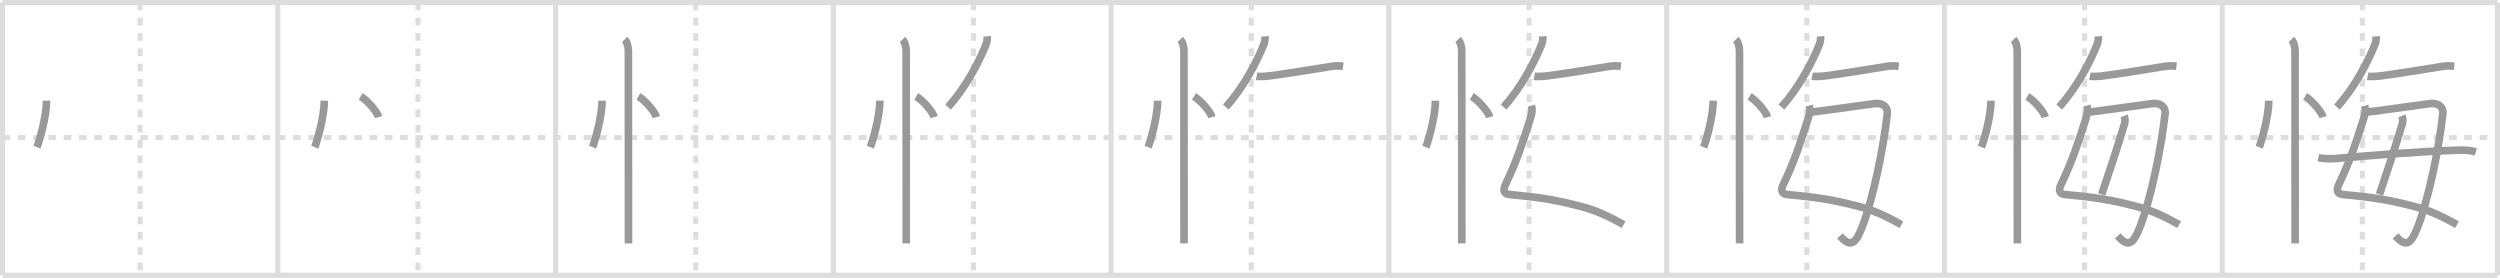 <svg width="981px" height="109px" viewBox="0 0 981 109" xmlns="http://www.w3.org/2000/svg" xmlns:xlink="http://www.w3.org/1999/xlink" xml:space="preserve" version="1.1" baseProfile="full">
<line x1="1" y1="1" x2="980" y2="1" style="stroke:#ddd;stroke-width:2"></line>
<line x1="1" y1="1" x2="1" y2="108" style="stroke:#ddd;stroke-width:2"></line>
<line x1="1" y1="108" x2="980" y2="108" style="stroke:#ddd;stroke-width:2"></line>
<line x1="980" y1="1" x2="980" y2="108" style="stroke:#ddd;stroke-width:2"></line>
<line x1="109" y1="1" x2="109" y2="108" style="stroke:#ddd;stroke-width:2"></line>
<line x1="218" y1="1" x2="218" y2="108" style="stroke:#ddd;stroke-width:2"></line>
<line x1="327" y1="1" x2="327" y2="108" style="stroke:#ddd;stroke-width:2"></line>
<line x1="436" y1="1" x2="436" y2="108" style="stroke:#ddd;stroke-width:2"></line>
<line x1="545" y1="1" x2="545" y2="108" style="stroke:#ddd;stroke-width:2"></line>
<line x1="654" y1="1" x2="654" y2="108" style="stroke:#ddd;stroke-width:2"></line>
<line x1="763" y1="1" x2="763" y2="108" style="stroke:#ddd;stroke-width:2"></line>
<line x1="872" y1="1" x2="872" y2="108" style="stroke:#ddd;stroke-width:2"></line>
<line x1="1" y1="54" x2="980" y2="54" style="stroke:#ddd;stroke-width:2;stroke-dasharray:3 3"></line>
<line x1="55" y1="1" x2="55" y2="108" style="stroke:#ddd;stroke-width:2;stroke-dasharray:3 3"></line>
<line x1="164" y1="1" x2="164" y2="108" style="stroke:#ddd;stroke-width:2;stroke-dasharray:3 3"></line>
<line x1="273" y1="1" x2="273" y2="108" style="stroke:#ddd;stroke-width:2;stroke-dasharray:3 3"></line>
<line x1="382" y1="1" x2="382" y2="108" style="stroke:#ddd;stroke-width:2;stroke-dasharray:3 3"></line>
<line x1="491" y1="1" x2="491" y2="108" style="stroke:#ddd;stroke-width:2;stroke-dasharray:3 3"></line>
<line x1="600" y1="1" x2="600" y2="108" style="stroke:#ddd;stroke-width:2;stroke-dasharray:3 3"></line>
<line x1="709" y1="1" x2="709" y2="108" style="stroke:#ddd;stroke-width:2;stroke-dasharray:3 3"></line>
<line x1="818" y1="1" x2="818" y2="108" style="stroke:#ddd;stroke-width:2;stroke-dasharray:3 3"></line>
<line x1="927" y1="1" x2="927" y2="108" style="stroke:#ddd;stroke-width:2;stroke-dasharray:3 3"></line>
<path d="M18.25,39.5c0,6.61-2.97,16.36-3.75,18.25" style="fill:none;stroke:#999;stroke-width:3"></path>

<path d="M127.25,39.5c0,6.61-2.97,16.36-3.75,18.25" style="fill:none;stroke:#999;stroke-width:3"></path>
<path d="M141.52,37.83c2.49,1.44,6.42,5.9,7.04,8.13" style="fill:none;stroke:#999;stroke-width:3"></path>

<path d="M236.25,39.5c0,6.61-2.97,16.36-3.75,18.25" style="fill:none;stroke:#999;stroke-width:3"></path>
<path d="M250.52,37.83c2.49,1.44,6.42,5.9,7.04,8.13" style="fill:none;stroke:#999;stroke-width:3"></path>
<path d="M245.12,15.5c1.06,1.06,1.46,3,1.46,4.75c0,6.92,0.02,50.67,0.03,68.38c0,3.41,0,5.85,0,6.88" style="fill:none;stroke:#999;stroke-width:3"></path>

<path d="M345.25,39.5c0,6.61-2.97,16.36-3.75,18.25" style="fill:none;stroke:#999;stroke-width:3"></path>
<path d="M359.52,37.83c2.49,1.44,6.42,5.9,7.04,8.13" style="fill:none;stroke:#999;stroke-width:3"></path>
<path d="M354.12,15.5c1.06,1.06,1.46,3,1.46,4.75c0,6.92,0.02,50.67,0.03,68.38c0,3.41,0,5.85,0,6.88" style="fill:none;stroke:#999;stroke-width:3"></path>
<path d="M387.39,14.25c0.07,1.07-0.08,2.27-0.5,3.29C384.12,24.38,378.88,34.5,372.0,42" style="fill:none;stroke:#999;stroke-width:3"></path>

<path d="M454.25,39.5c0,6.61-2.97,16.36-3.75,18.25" style="fill:none;stroke:#999;stroke-width:3"></path>
<path d="M468.52,37.83c2.49,1.44,6.42,5.9,7.04,8.13" style="fill:none;stroke:#999;stroke-width:3"></path>
<path d="M463.12,15.5c1.06,1.06,1.46,3,1.46,4.75c0,6.92,0.02,50.67,0.03,68.38c0,3.41,0,5.85,0,6.88" style="fill:none;stroke:#999;stroke-width:3"></path>
<path d="M496.39,14.25c0.07,1.07-0.08,2.27-0.5,3.29C493.12,24.38,487.88,34.5,481.0,42" style="fill:none;stroke:#999;stroke-width:3"></path>
<path d="M493.08,29.93c0.91,0.18,3.56,0.03,4.45-0.07c4.66-0.55,17.24-2.53,24.36-3.73c1.88-0.32,3.3-0.36,5.16-0.14" style="fill:none;stroke:#999;stroke-width:3"></path>

<path d="M563.25,39.5c0,6.61-2.97,16.36-3.75,18.25" style="fill:none;stroke:#999;stroke-width:3"></path>
<path d="M577.52,37.83c2.49,1.44,6.42,5.9,7.04,8.13" style="fill:none;stroke:#999;stroke-width:3"></path>
<path d="M572.12,15.5c1.06,1.06,1.46,3,1.46,4.75c0,6.92,0.02,50.67,0.03,68.38c0,3.41,0,5.85,0,6.88" style="fill:none;stroke:#999;stroke-width:3"></path>
<path d="M605.39,14.25c0.07,1.07-0.08,2.27-0.5,3.29C602.12,24.38,596.88,34.5,590.0,42" style="fill:none;stroke:#999;stroke-width:3"></path>
<path d="M602.08,29.93c0.91,0.18,3.56,0.03,4.45-0.07c4.66-0.55,17.24-2.53,24.36-3.73c1.88-0.32,3.3-0.36,5.16-0.14" style="fill:none;stroke:#999;stroke-width:3"></path>
<path d="M600.91,41.44c0.47,1.68,0.27,2.9-0.34,4.86C597.5,56,595.25,63,590.75,72.4c-1.32,2.75-0.19,3.76,1.59,3.93C603.5,77.38,610.0,78.25,621.09,81.21c5.41,1.44,10.69,3.91,16.02,6.97" style="fill:none;stroke:#999;stroke-width:3"></path>

<path d="M672.25,39.5c0,6.61-2.97,16.36-3.75,18.25" style="fill:none;stroke:#999;stroke-width:3"></path>
<path d="M686.52,37.83c2.49,1.44,6.42,5.9,7.04,8.13" style="fill:none;stroke:#999;stroke-width:3"></path>
<path d="M681.12,15.5c1.06,1.06,1.46,3,1.46,4.75c0,6.92,0.02,50.67,0.03,68.38c0,3.41,0,5.85,0,6.88" style="fill:none;stroke:#999;stroke-width:3"></path>
<path d="M714.39,14.25c0.07,1.07-0.08,2.27-0.5,3.29C711.12,24.38,705.88,34.5,699.0,42" style="fill:none;stroke:#999;stroke-width:3"></path>
<path d="M711.08,29.93c0.91,0.18,3.56,0.03,4.45-0.07c4.66-0.55,17.24-2.53,24.36-3.73c1.88-0.32,3.3-0.36,5.16-0.14" style="fill:none;stroke:#999;stroke-width:3"></path>
<path d="M709.91,41.44c0.47,1.68,0.27,2.9-0.34,4.86C706.5,56,704.25,63,699.75,72.4c-1.32,2.75-0.19,3.76,1.59,3.93C712.5,77.38,719.0,78.25,730.09,81.21c5.41,1.44,10.69,3.91,16.02,6.97" style="fill:none;stroke:#999;stroke-width:3"></path>
<path d="M711.08,43.97c5.67-0.72,19.29-2.59,24.31-3.3c3.31-0.46,5.49,1.25,5.19,3.89C739.0,58.75,734.96,77.94,730.83,88.79c-2.99,7.84-5.04,7.93-8.85,3.8" style="fill:none;stroke:#999;stroke-width:3"></path>

<path d="M781.25,39.5c0,6.61-2.97,16.36-3.75,18.25" style="fill:none;stroke:#999;stroke-width:3"></path>
<path d="M795.52,37.83c2.49,1.44,6.42,5.9,7.04,8.13" style="fill:none;stroke:#999;stroke-width:3"></path>
<path d="M790.12,15.5c1.06,1.06,1.46,3,1.46,4.75c0,6.92,0.02,50.67,0.03,68.38c0,3.41,0,5.85,0,6.88" style="fill:none;stroke:#999;stroke-width:3"></path>
<path d="M823.39,14.25c0.07,1.07-0.08,2.27-0.5,3.29C820.12,24.38,814.88,34.5,808.0,42" style="fill:none;stroke:#999;stroke-width:3"></path>
<path d="M820.08,29.93c0.91,0.18,3.56,0.03,4.45-0.07c4.66-0.55,17.24-2.53,24.36-3.73c1.88-0.32,3.3-0.36,5.16-0.14" style="fill:none;stroke:#999;stroke-width:3"></path>
<path d="M818.91,41.44c0.47,1.68,0.27,2.9-0.34,4.86C815.5,56,813.25,63,808.75,72.4c-1.32,2.75-0.19,3.76,1.59,3.93C821.5,77.38,828.0,78.25,839.09,81.21c5.41,1.44,10.69,3.91,16.02,6.97" style="fill:none;stroke:#999;stroke-width:3"></path>
<path d="M820.08,43.97c5.67-0.72,19.29-2.59,24.31-3.3c3.31-0.46,5.49,1.25,5.19,3.89C848.0,58.75,843.96,77.94,839.83,88.79c-2.99,7.84-5.04,7.93-8.85,3.8" style="fill:none;stroke:#999;stroke-width:3"></path>
<path d="M833.51,45.46c0.49,1.17,0.4,2.29,0.09,3.33c-3.23,10.72-5.35,16.84-8.9,27.51" style="fill:none;stroke:#999;stroke-width:3"></path>

<path d="M890.25,39.5c0,6.61-2.97,16.36-3.75,18.25" style="fill:none;stroke:#999;stroke-width:3"></path>
<path d="M904.52,37.83c2.49,1.44,6.42,5.9,7.04,8.13" style="fill:none;stroke:#999;stroke-width:3"></path>
<path d="M899.12,15.5c1.06,1.06,1.46,3,1.46,4.75c0,6.92,0.02,50.67,0.03,68.38c0,3.41,0,5.85,0,6.88" style="fill:none;stroke:#999;stroke-width:3"></path>
<path d="M932.39,14.25c0.07,1.07-0.08,2.27-0.5,3.29C929.12,24.38,923.88,34.5,917.0,42" style="fill:none;stroke:#999;stroke-width:3"></path>
<path d="M929.08,29.93c0.91,0.18,3.56,0.03,4.45-0.07c4.66-0.55,17.24-2.53,24.36-3.73c1.88-0.32,3.3-0.36,5.16-0.14" style="fill:none;stroke:#999;stroke-width:3"></path>
<path d="M927.91,41.44c0.47,1.68,0.27,2.9-0.34,4.86C924.5,56,922.25,63,917.75,72.4c-1.32,2.75-0.19,3.76,1.59,3.93C930.5,77.38,937.0,78.25,948.09,81.21c5.41,1.44,10.69,3.91,16.02,6.97" style="fill:none;stroke:#999;stroke-width:3"></path>
<path d="M929.08,43.97c5.67-0.72,19.29-2.59,24.31-3.3c3.31-0.46,5.49,1.25,5.19,3.89C957.0,58.75,952.96,77.94,948.83,88.79c-2.99,7.84-5.04,7.93-8.85,3.8" style="fill:none;stroke:#999;stroke-width:3"></path>
<path d="M942.51,45.46c0.49,1.17,0.4,2.29,0.09,3.33c-3.23,10.72-5.35,16.84-8.9,27.51" style="fill:none;stroke:#999;stroke-width:3"></path>
<path d="M909.73,61.88c2.27,0.5,5.03,0.47,7.03,0.3c11.87-1.05,32.74-2.8,48.24-3.26c2.11-0.06,4.48,0.07,6.53,0.67" style="fill:none;stroke:#999;stroke-width:3"></path>

</svg>